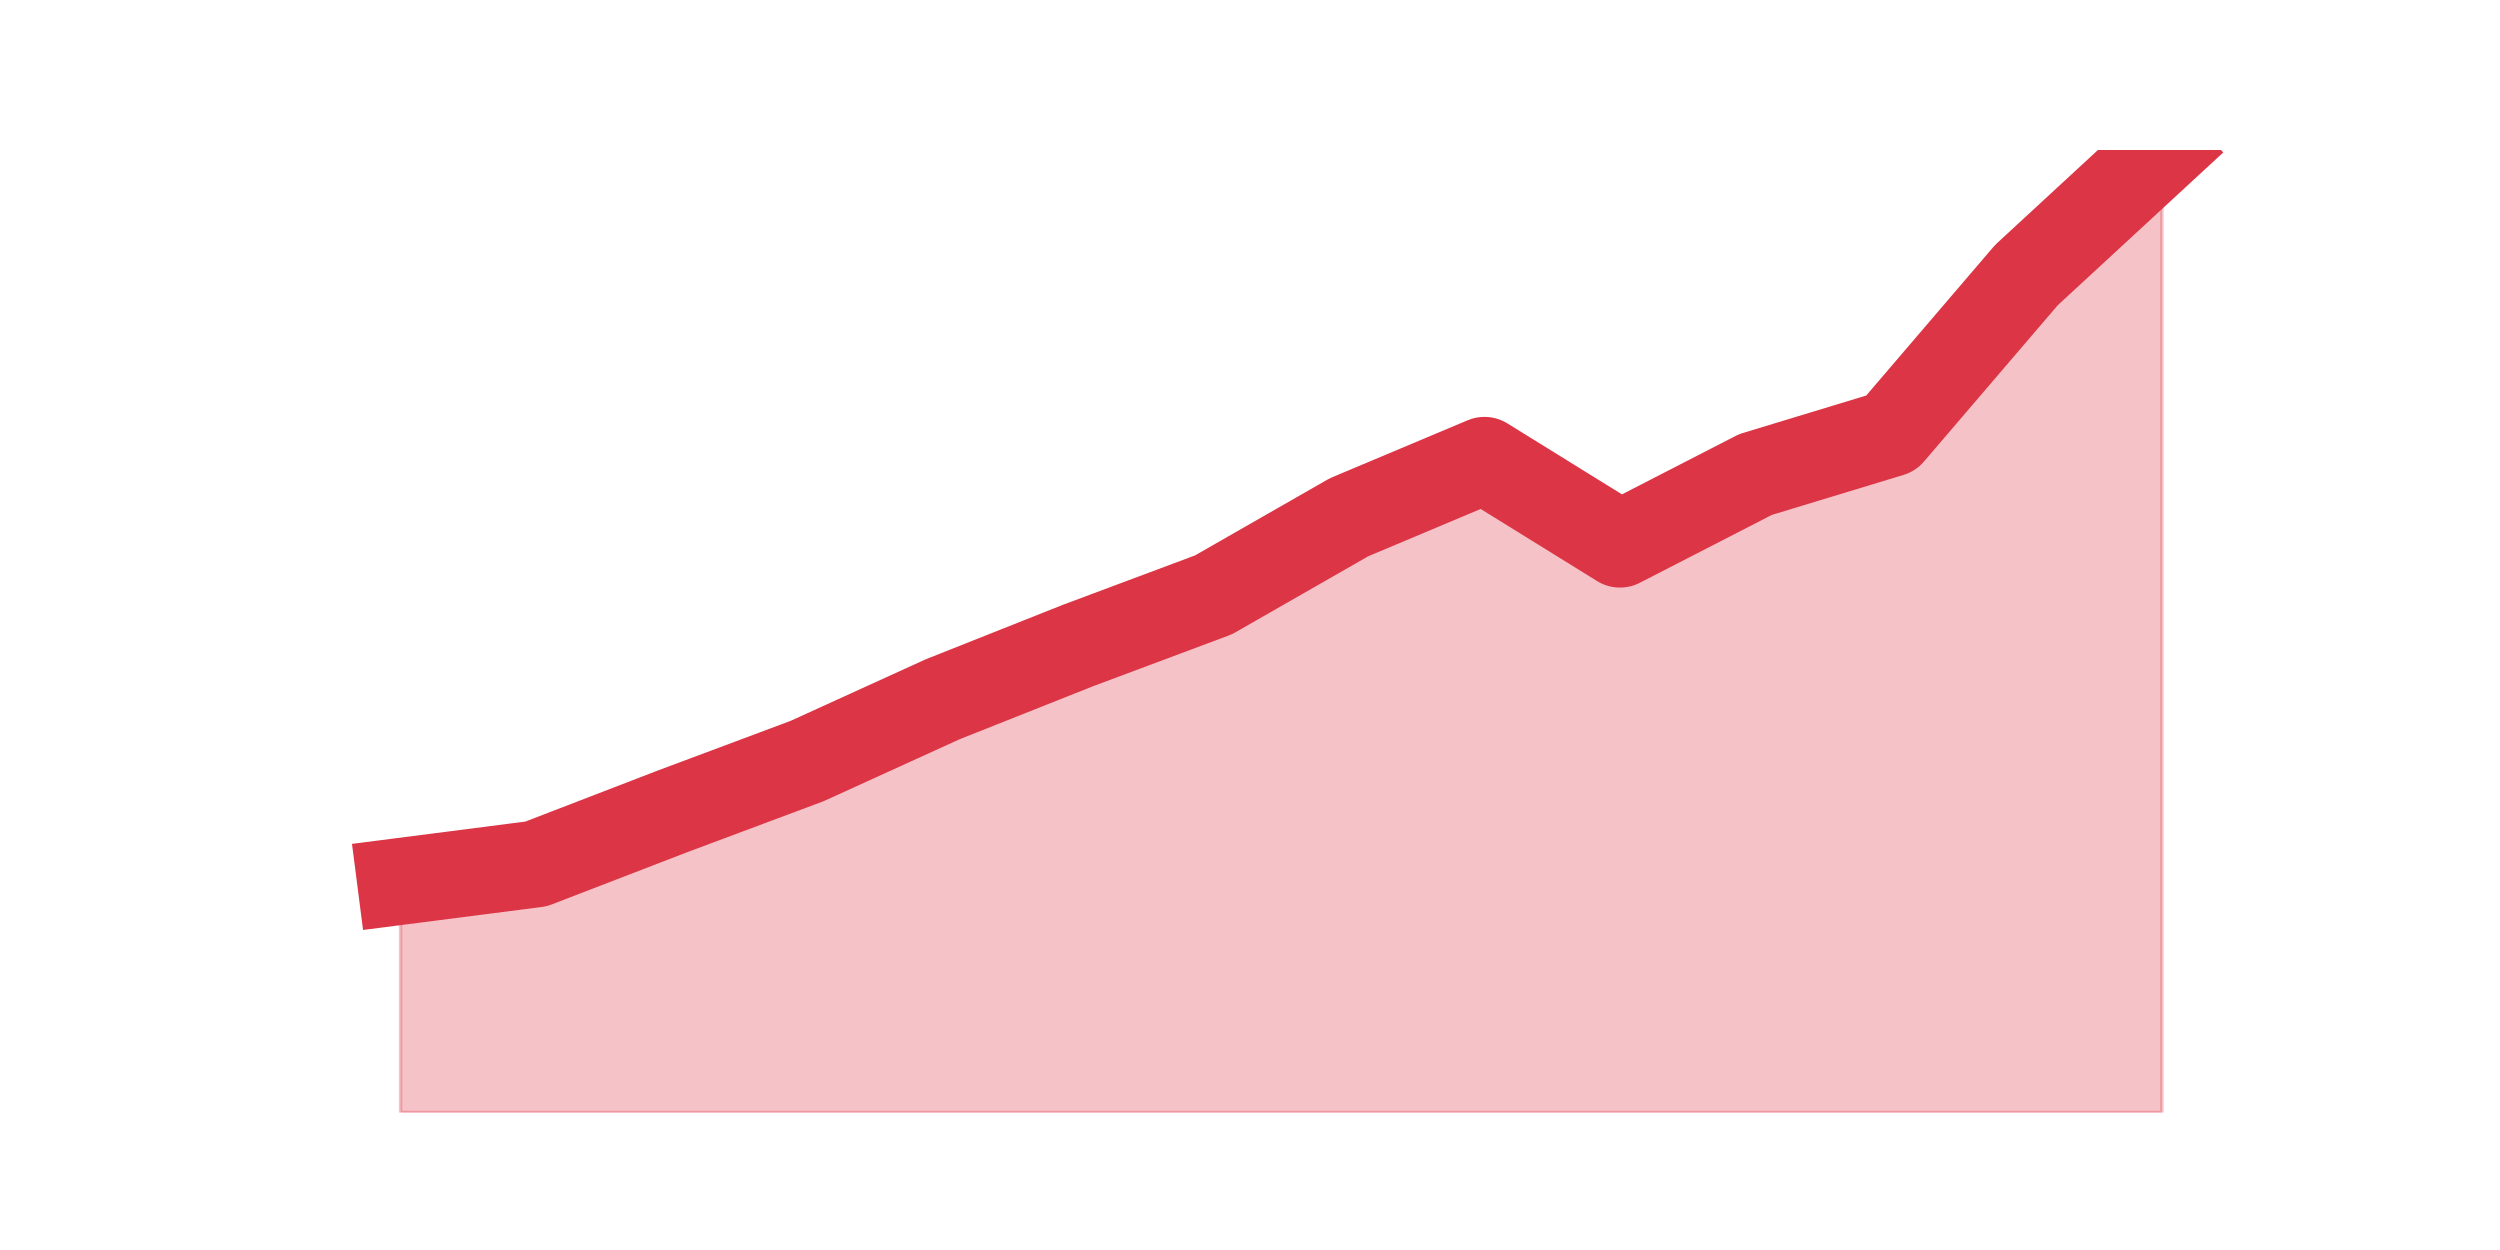 <?xml version="1.0" encoding="utf-8" standalone="no"?>
<!DOCTYPE svg PUBLIC "-//W3C//DTD SVG 1.1//EN"
  "http://www.w3.org/Graphics/SVG/1.1/DTD/svg11.dtd">
<svg height="360pt" version="1.1" viewBox="0 0 720 360" width="720pt" xmlns="http://www.w3.org/2000/svg" xmlns:xlink="http://www.w3.org/1999/xlink">
 <defs>
  <style type="text/css">*{stroke-linecap:butt;stroke-linejoin:round;}</style>
 </defs>
 <g id="figure_1">
  <g id="patch_1">
   <path d="M 0 360 
L 720 360 
L 720 0 
L 0 0 
z
" style="fill:none;"/>
  </g>
  <g id="axes_1">
   <g id="matplotlib.axis_1"/>
   <g id="matplotlib.axis_2"/>
   <g id="PolyCollection_1">
    <defs>
     <path d="M 115.364 -106.164 
L 115.364 -39.6 
L 154.385 -39.6 
L 193.406 -39.6 
L 232.427 -39.6 
L 271.448 -39.6 
L 310.469 -39.6 
L 349.49 -39.6 
L 388.51 -39.6 
L 427.531 -39.6 
L 466.552 -39.6 
L 505.573 -39.6 
L 544.594 -39.6 
L 583.615 -39.6 
L 622.636 -39.6 
L 622.636 -316.8 
L 622.636 -316.8 
L 583.615 -280.782 
L 544.594 -235.19 
L 505.573 -223.336 
L 466.552 -203.276 
L 427.531 -227.439 
L 388.51 -211.026 
L 349.49 -188.686 
L 310.469 -174.097 
L 271.448 -158.595 
L 232.427 -140.814 
L 193.406 -126.225 
L 154.385 -111.18 
L 115.364 -106.164 
z
" id="m3bb981b8cf" style="stroke:#dc3545;stroke-opacity:0.3;"/>
    </defs>
    <g clip-path="url(#pff0bcff4e5)">
     <use style="fill:#dc3545;fill-opacity:0.3;stroke:#dc3545;stroke-opacity:0.3;" x="0" xlink:href="#m3bb981b8cf" y="360"/>
    </g>
   </g>
   <g id="line2d_1">
    <path clip-path="url(#pff0bcff4e5)" d="M 115.364 253.836 
L 154.385 248.82 
L 193.406 233.775 
L 232.427 219.186 
L 271.448 201.405 
L 310.469 185.903 
L 349.49 171.314 
L 388.51 148.974 
L 427.531 132.561 
L 466.552 156.724 
L 505.573 136.664 
L 544.594 124.81 
L 583.615 79.218 
L 622.636 43.2 
" style="fill:none;stroke:#dc3545;stroke-linecap:square;stroke-width:25;"/>
   </g>
  </g>
 </g>
 <defs>
  <clipPath id="pff0bcff4e5">
   <rect height="277.2" width="558" x="90" y="43.2"/>
  </clipPath>
 </defs>
</svg>
